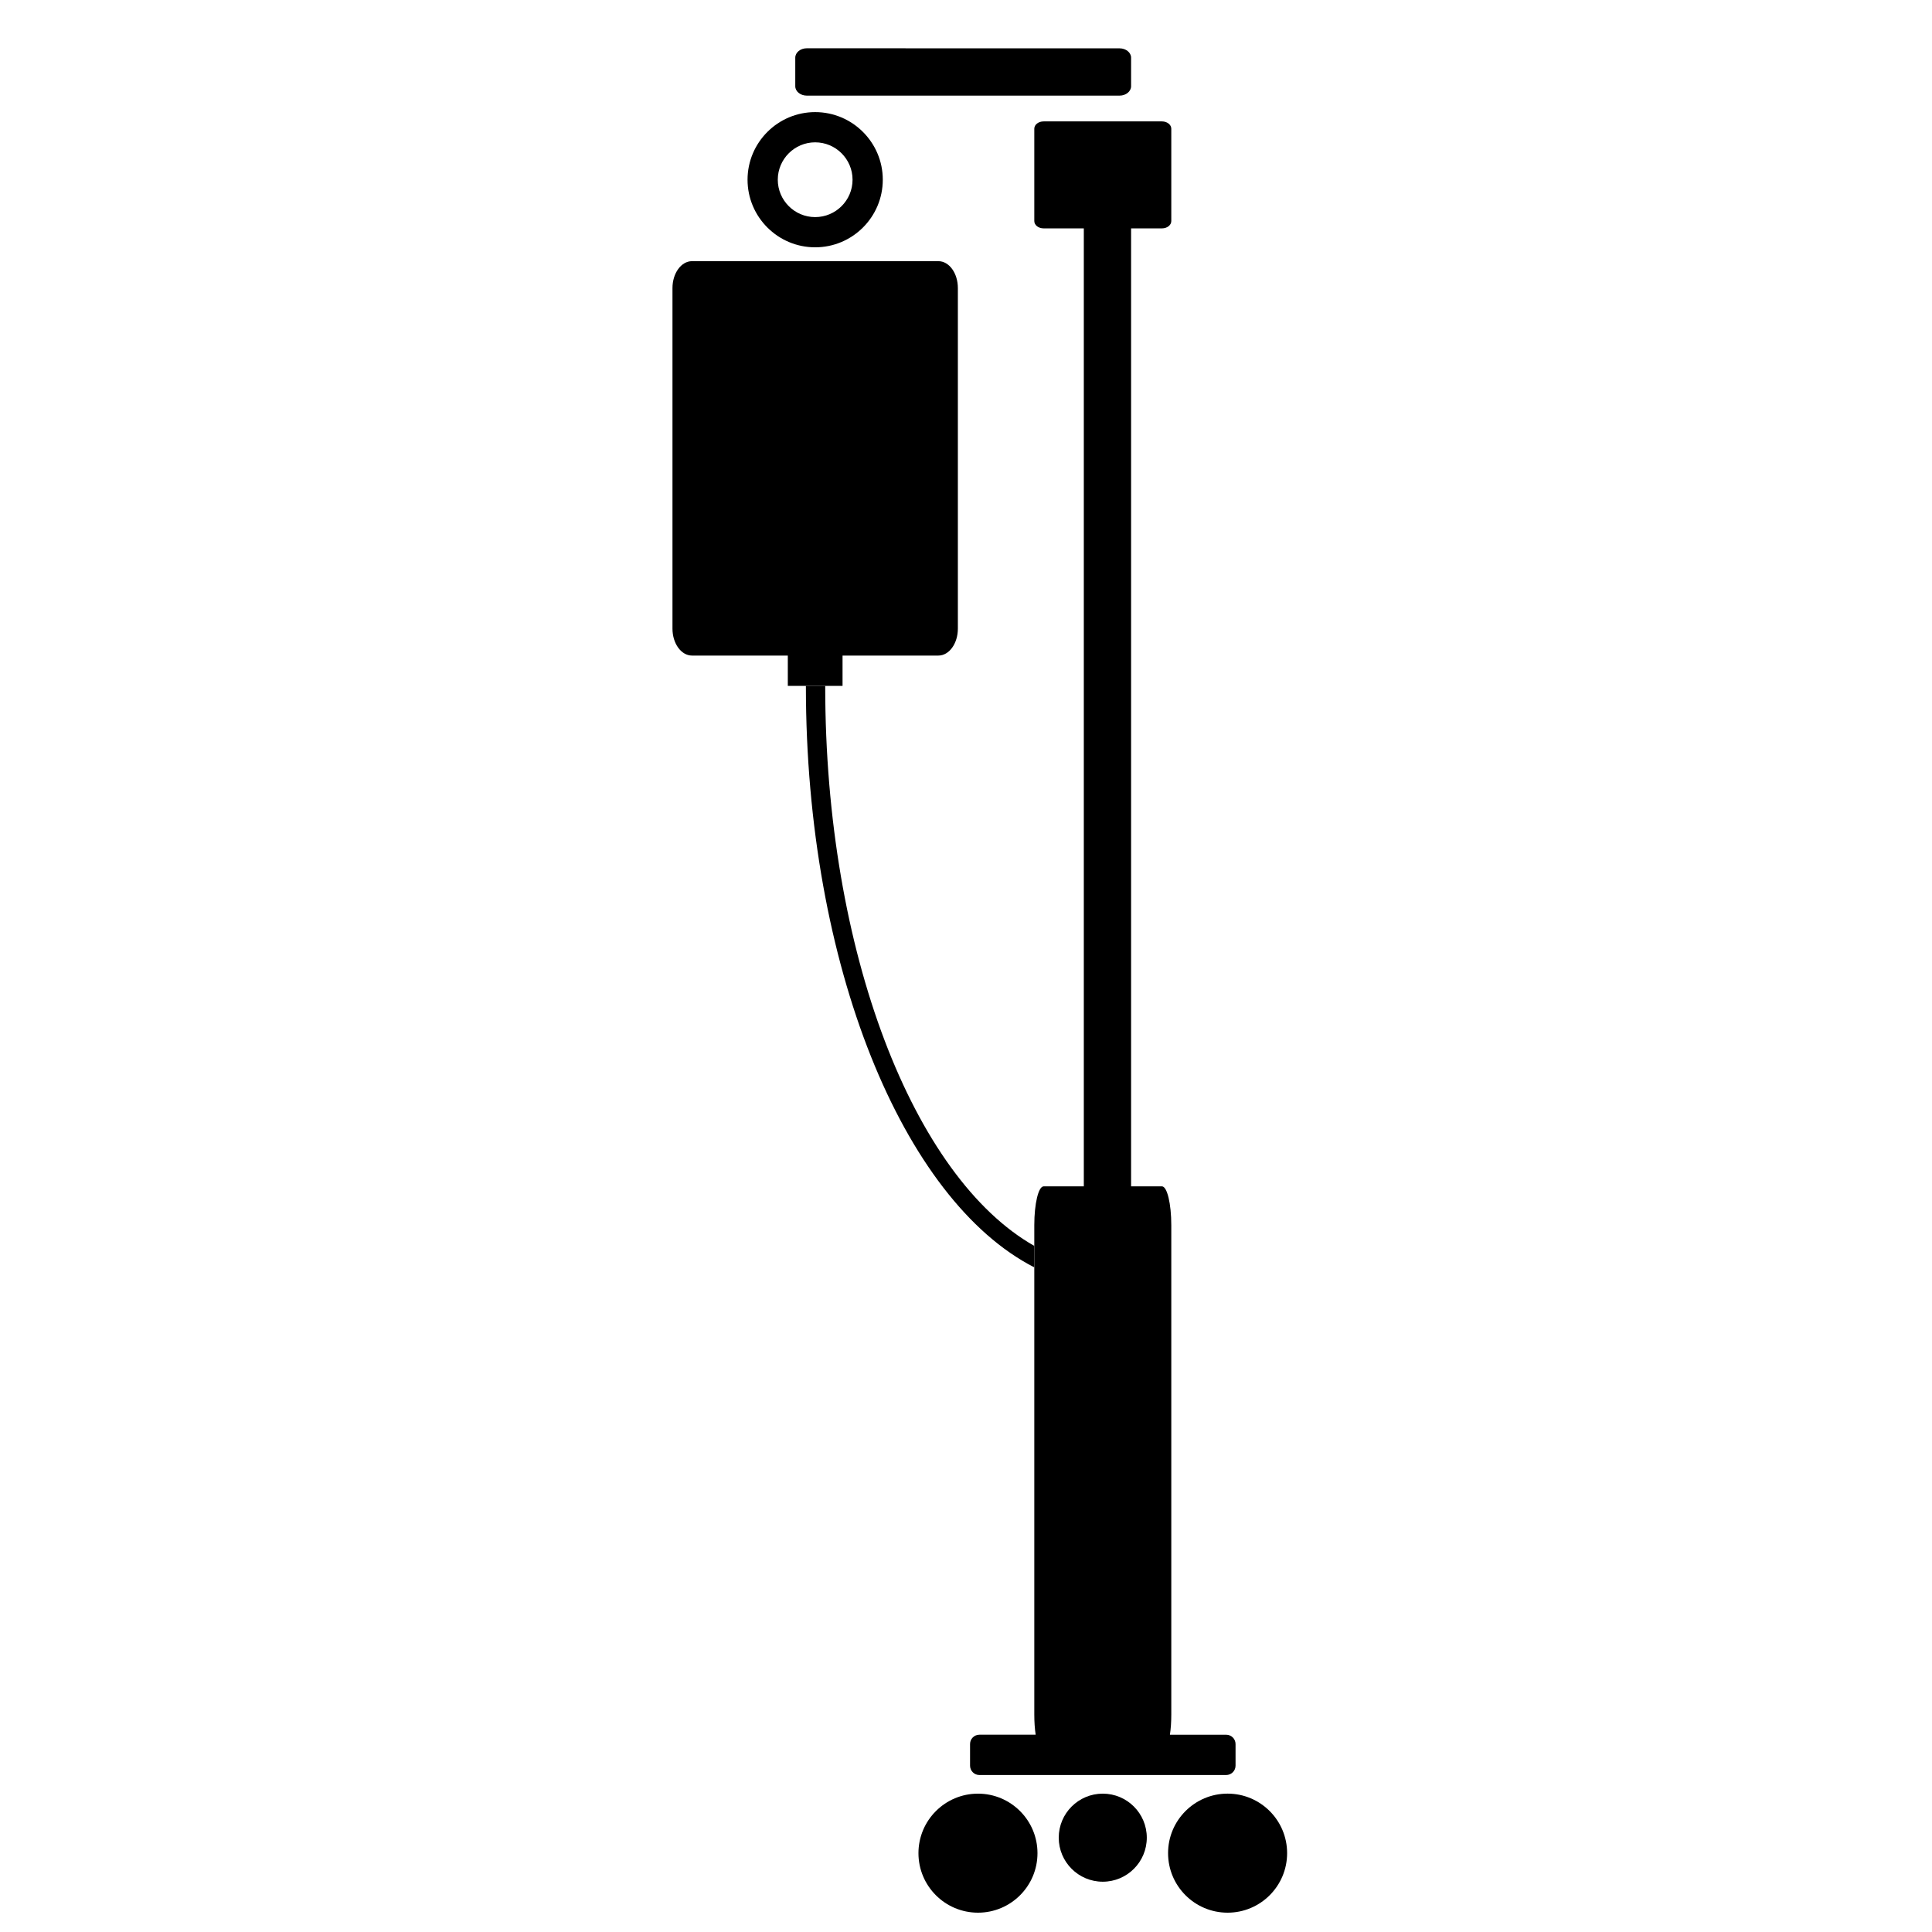 <svg xmlns="http://www.w3.org/2000/svg" xmlns:xlink="http://www.w3.org/1999/xlink" version="1.1" id="Layer_1" x="0px" y="0px" width="100px" height="100px" viewBox="0 0 100 100" enable-background="new 0 0 100 100" xml:space="preserve">
<circle fill="#000000" cx="63.54" cy="95.919" r="3.081"/>
<path fill="#000000" d="M50.621,92.839c-1.702,0-3.082,1.38-3.082,3.081c0,1.702,1.38,3.08,3.082,3.08  c1.699,0,3.079-1.378,3.079-3.08C53.7,94.219,52.32,92.839,50.621,92.839z"/>
<circle fill="#000000" cx="57.079" cy="95.118" r="2.279"/>
<path fill="#000000" d="M41.756,2.499c-0.327,0-0.593,0.219-0.593,0.486v1.479c0,0.268,0.266,0.484,0.593,0.485h16.195  c0.326,0,0.594-0.218,0.594-0.484v-1.48c0-0.267-0.268-0.482-0.594-0.483L41.756,2.499z"/>
<g>
	<path fill="#000000" d="M42.192,12.801c-1.929,0-3.499-1.568-3.499-3.499c0-1.929,1.57-3.499,3.499-3.499   c1.931,0,3.501,1.57,3.501,3.499C45.693,11.233,44.124,12.801,42.192,12.801L42.192,12.801z M42.192,7.367   c-1.065,0-1.934,0.868-1.934,1.935c0,1.068,0.869,1.935,1.934,1.935c1.068,0,1.936-0.867,1.936-1.935   C44.128,8.235,43.26,7.367,42.192,7.367L42.192,7.367z"/>
</g>
<path fill="#000000" d="M42.713,35.524c0-0.008,0-0.016,0-0.024h-1c0,0.008,0,0.016,0,0.024c0,14.438,5.03,26.601,11.821,30.073  v-1.11C47.301,60.953,42.713,49.312,42.713,35.524z"/>
<path fill="#000000" d="M63.466,89.789h-2.911c0.047-0.307,0.071-0.664,0.071-1.051V63.413c0-1.11-0.216-2.007-0.483-2.007h-1.598  V11.821h1.598c0.269,0,0.483-0.169,0.483-0.378v-4.78c0-0.209-0.216-0.379-0.483-0.379h-6.125c-0.269,0-0.483,0.17-0.483,0.379v4.78  c0,0.209,0.216,0.378,0.483,0.378h2.08v49.585h-2.08c-0.269,0-0.483,0.896-0.483,2.007v1.074v1.11v23.141  c0,0.386,0.024,0.744,0.071,1.05h-2.912c-0.269,0-0.484,0.216-0.484,0.483v1.119c0,0.268,0.216,0.485,0.484,0.485h12.772  c0.269,0,0.486-0.218,0.486-0.483v-1.119C63.952,90.004,63.734,89.789,63.466,89.789z"/>
<path fill="#000000" d="M48.57,13.518H35.817c-0.558,0-1.01,0.624-1.01,1.395v17.625c0,0.769,0.452,1.394,1.01,1.394h4.96V35.5  h0.937h1h0.896v-1.568h4.959c0.56,0,1.01-0.625,1.01-1.394V14.913C49.58,14.142,49.13,13.518,48.57,13.518z"/>
</svg>